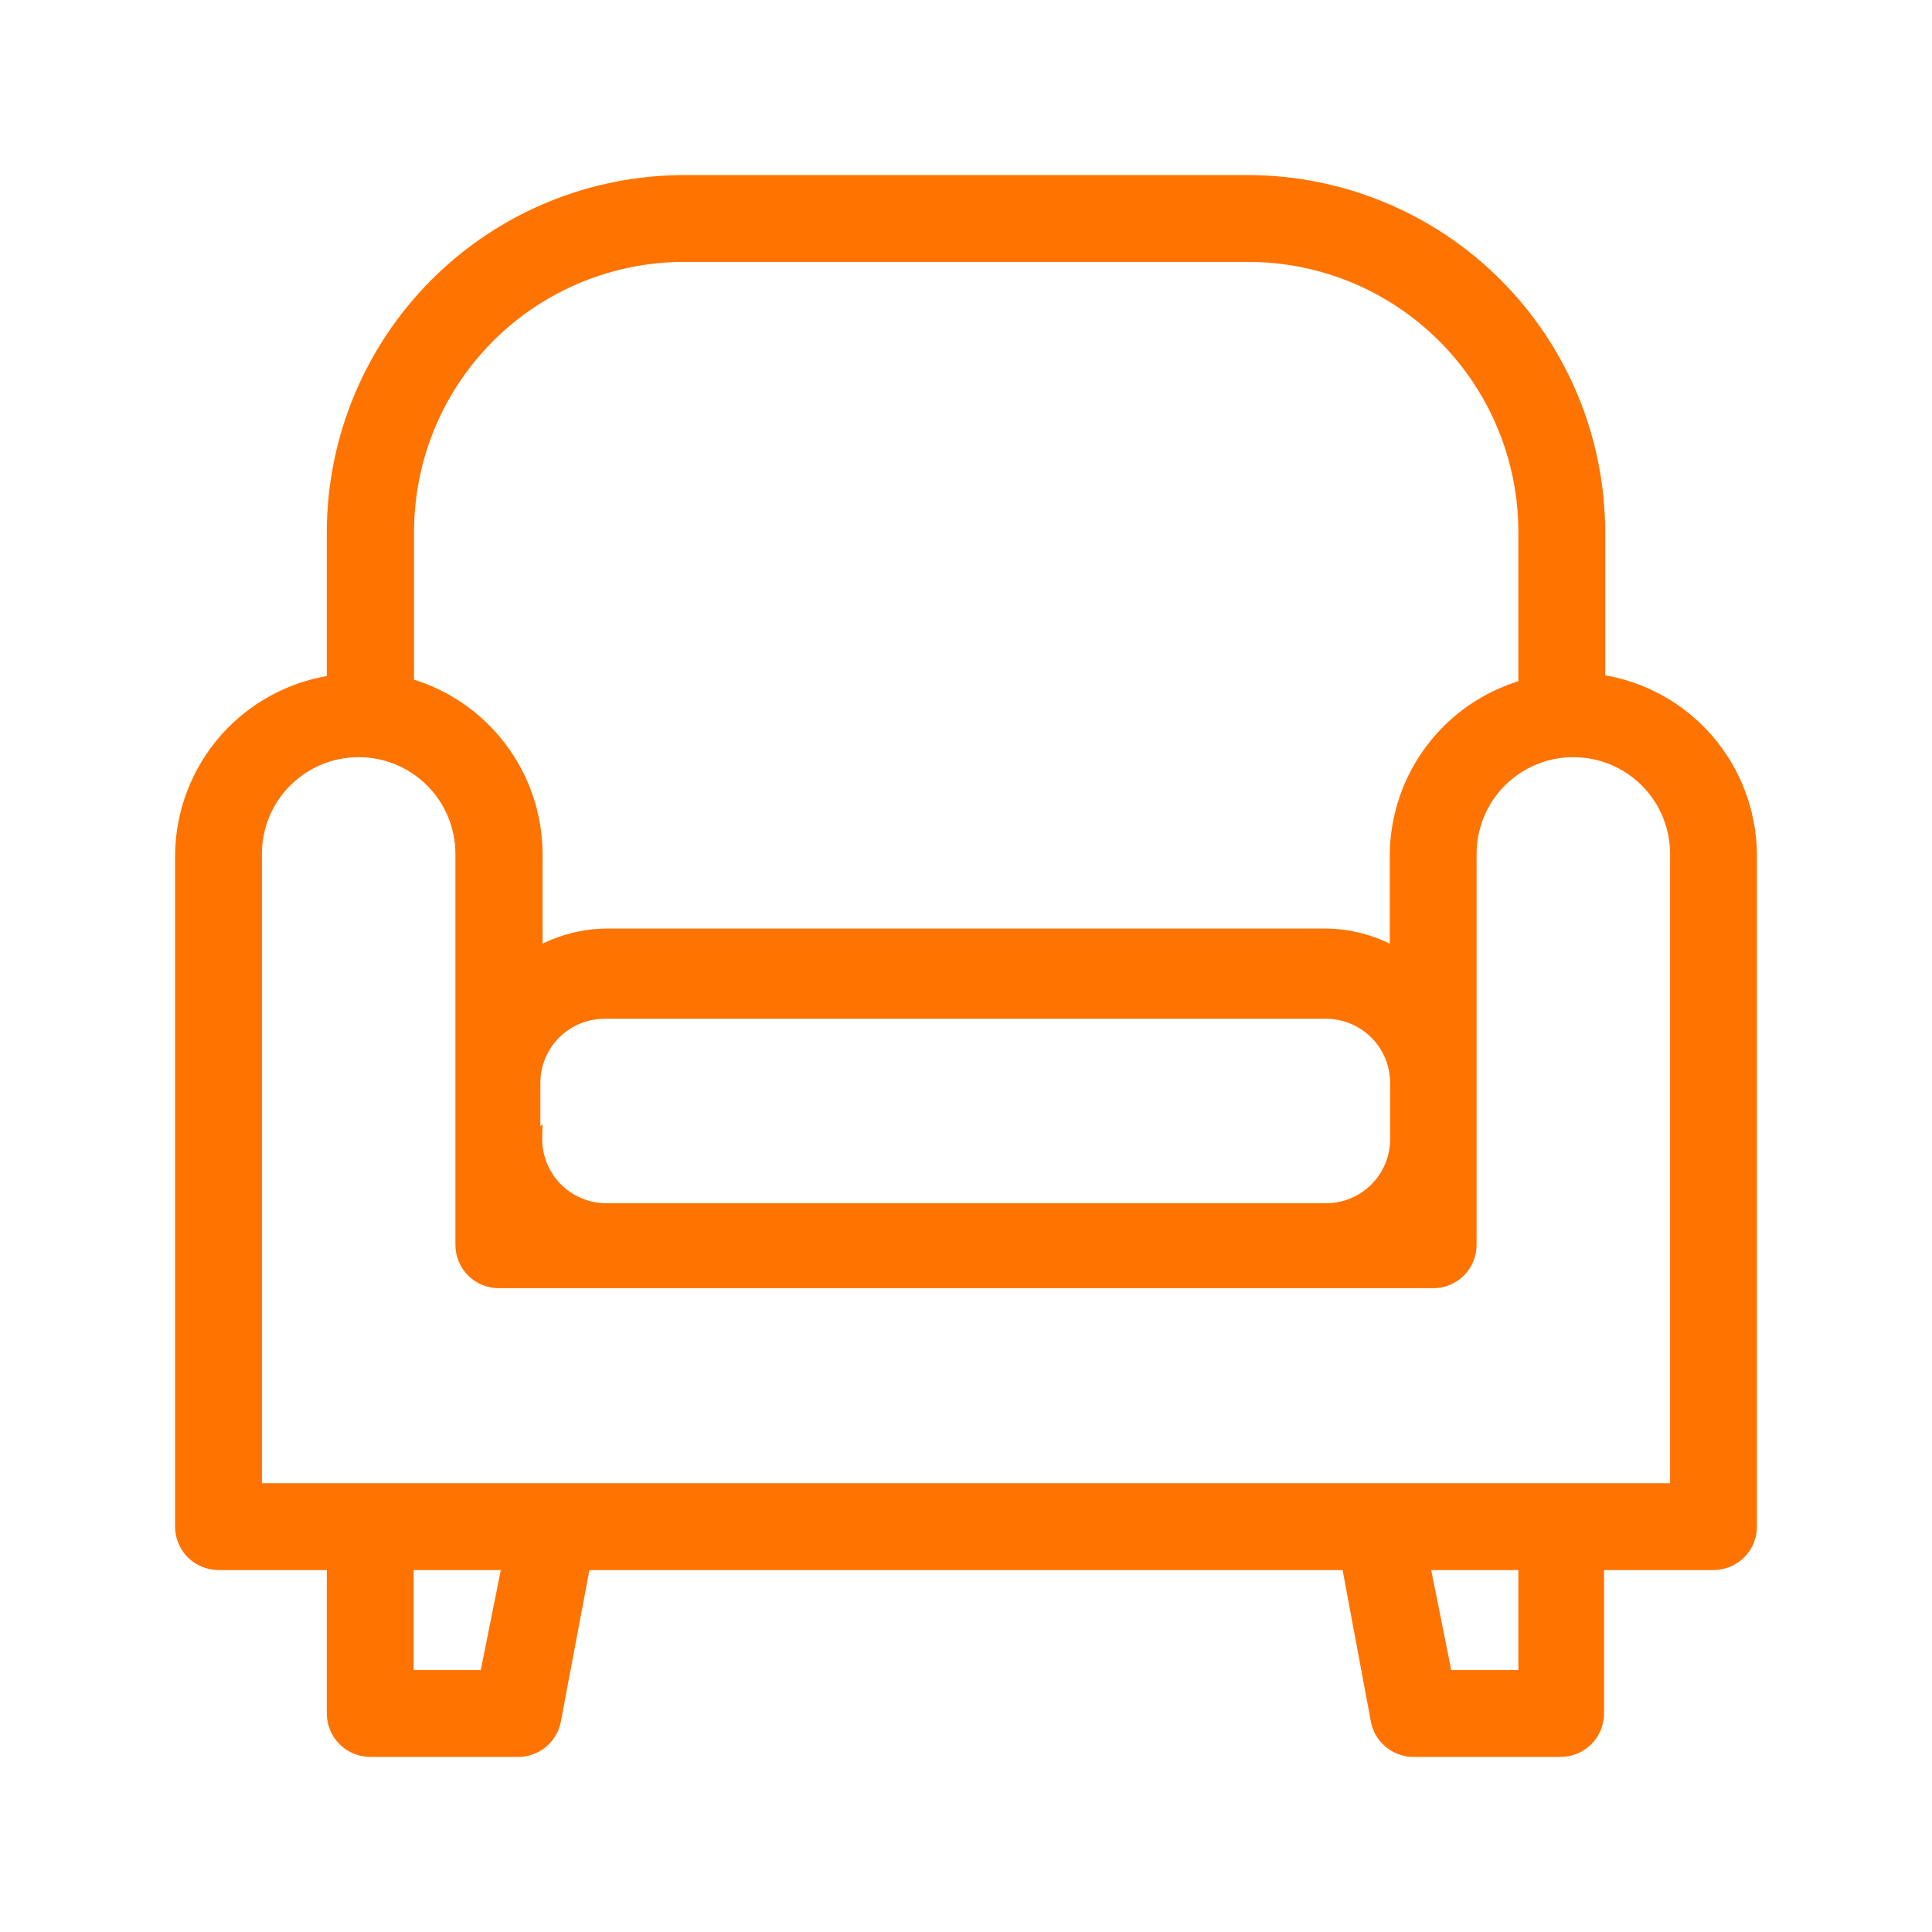 <svg width="32" height="32" viewBox="0 0 32 32" fill="none" xmlns="http://www.w3.org/2000/svg">
<path d="M26.537 8.794L26.537 8.794C26.53 7.243 25.91 5.757 24.811 4.662C23.712 3.567 22.225 2.952 20.674 2.95H20.674L11.326 2.95L11.326 2.95C9.773 2.952 8.283 3.569 7.185 4.667C6.086 5.765 5.467 7.253 5.463 8.807V8.807V11.24C4.778 11.349 4.151 11.695 3.692 12.217C3.224 12.75 2.961 13.432 2.95 14.142H2.95V14.143V25.286C2.95 25.463 3.02 25.633 3.146 25.759C3.271 25.884 3.442 25.955 3.619 25.955H5.463V28.381C5.463 28.558 5.534 28.729 5.659 28.854C5.785 28.98 5.955 29.05 6.132 29.05H8.571C8.728 29.053 8.882 29 9.004 28.901C9.126 28.802 9.21 28.663 9.24 28.508L9.24 28.508L9.721 25.955H22.279L22.76 28.532L22.76 28.532L22.761 28.535C22.796 28.684 22.882 28.817 23.004 28.911C23.125 29.005 23.276 29.054 23.429 29.05H25.849C26.026 29.05 26.197 28.98 26.322 28.854C26.448 28.729 26.518 28.558 26.518 28.381V25.955H28.381C28.558 25.955 28.729 25.884 28.854 25.759C28.98 25.633 29.05 25.463 29.05 25.286L29.05 14.143L29.05 14.142C29.042 13.431 28.78 12.745 28.312 12.209C27.853 11.684 27.224 11.337 26.537 11.227L26.537 8.794ZM23.069 14.143V15.711C22.728 15.531 22.349 15.434 21.962 15.43H21.961L10.045 15.43L10.044 15.43C9.658 15.434 9.278 15.531 8.937 15.711V14.143L8.937 14.143C8.935 13.496 8.722 12.867 8.331 12.352C7.948 11.846 7.415 11.476 6.808 11.295V8.782C6.816 7.588 7.295 6.446 8.141 5.605C8.988 4.763 10.133 4.29 11.326 4.288H20.674C21.873 4.288 23.023 4.764 23.871 5.611C24.72 6.458 25.197 7.608 25.199 8.807V11.32C24.596 11.5 24.065 11.866 23.682 12.367C23.292 12.877 23.077 13.5 23.069 14.142V14.143ZM8.934 18.729L8.9 18.756V17.931C8.902 17.637 9.02 17.355 9.228 17.148C9.437 16.94 9.719 16.824 10.014 16.824H21.961C22.257 16.824 22.54 16.941 22.749 17.15C22.958 17.359 23.075 17.642 23.075 17.938V18.866C23.075 19.161 22.959 19.443 22.751 19.652C22.544 19.86 22.262 19.978 21.967 19.98H10.045C9.896 19.98 9.749 19.95 9.612 19.892C9.474 19.835 9.35 19.75 9.246 19.643C9.143 19.537 9.061 19.41 9.007 19.272C8.953 19.133 8.927 18.985 8.931 18.837L8.934 18.729ZM8.356 25.955L8.004 27.712H6.801V25.955H8.356ZM25.199 27.712H23.996L23.644 25.955H25.199V27.712ZM27.712 24.617H4.288V14.143C4.288 13.705 4.462 13.284 4.772 12.974C5.082 12.665 5.502 12.491 5.94 12.491C6.379 12.491 6.799 12.665 7.109 12.974C7.419 13.284 7.593 13.705 7.593 14.143V20.618C7.593 20.796 7.663 20.966 7.789 21.091C7.914 21.217 8.084 21.287 8.262 21.287H23.738C23.916 21.287 24.086 21.217 24.211 21.091C24.337 20.966 24.407 20.796 24.407 20.618V14.143C24.407 13.705 24.581 13.284 24.891 12.974C25.201 12.665 25.621 12.491 26.059 12.491C26.498 12.491 26.918 12.665 27.228 12.974C27.538 13.284 27.712 13.705 27.712 14.143V24.617Z" fill="#FF7300" stroke="#FF7300" stroke-width="0.1"/>
</svg>
